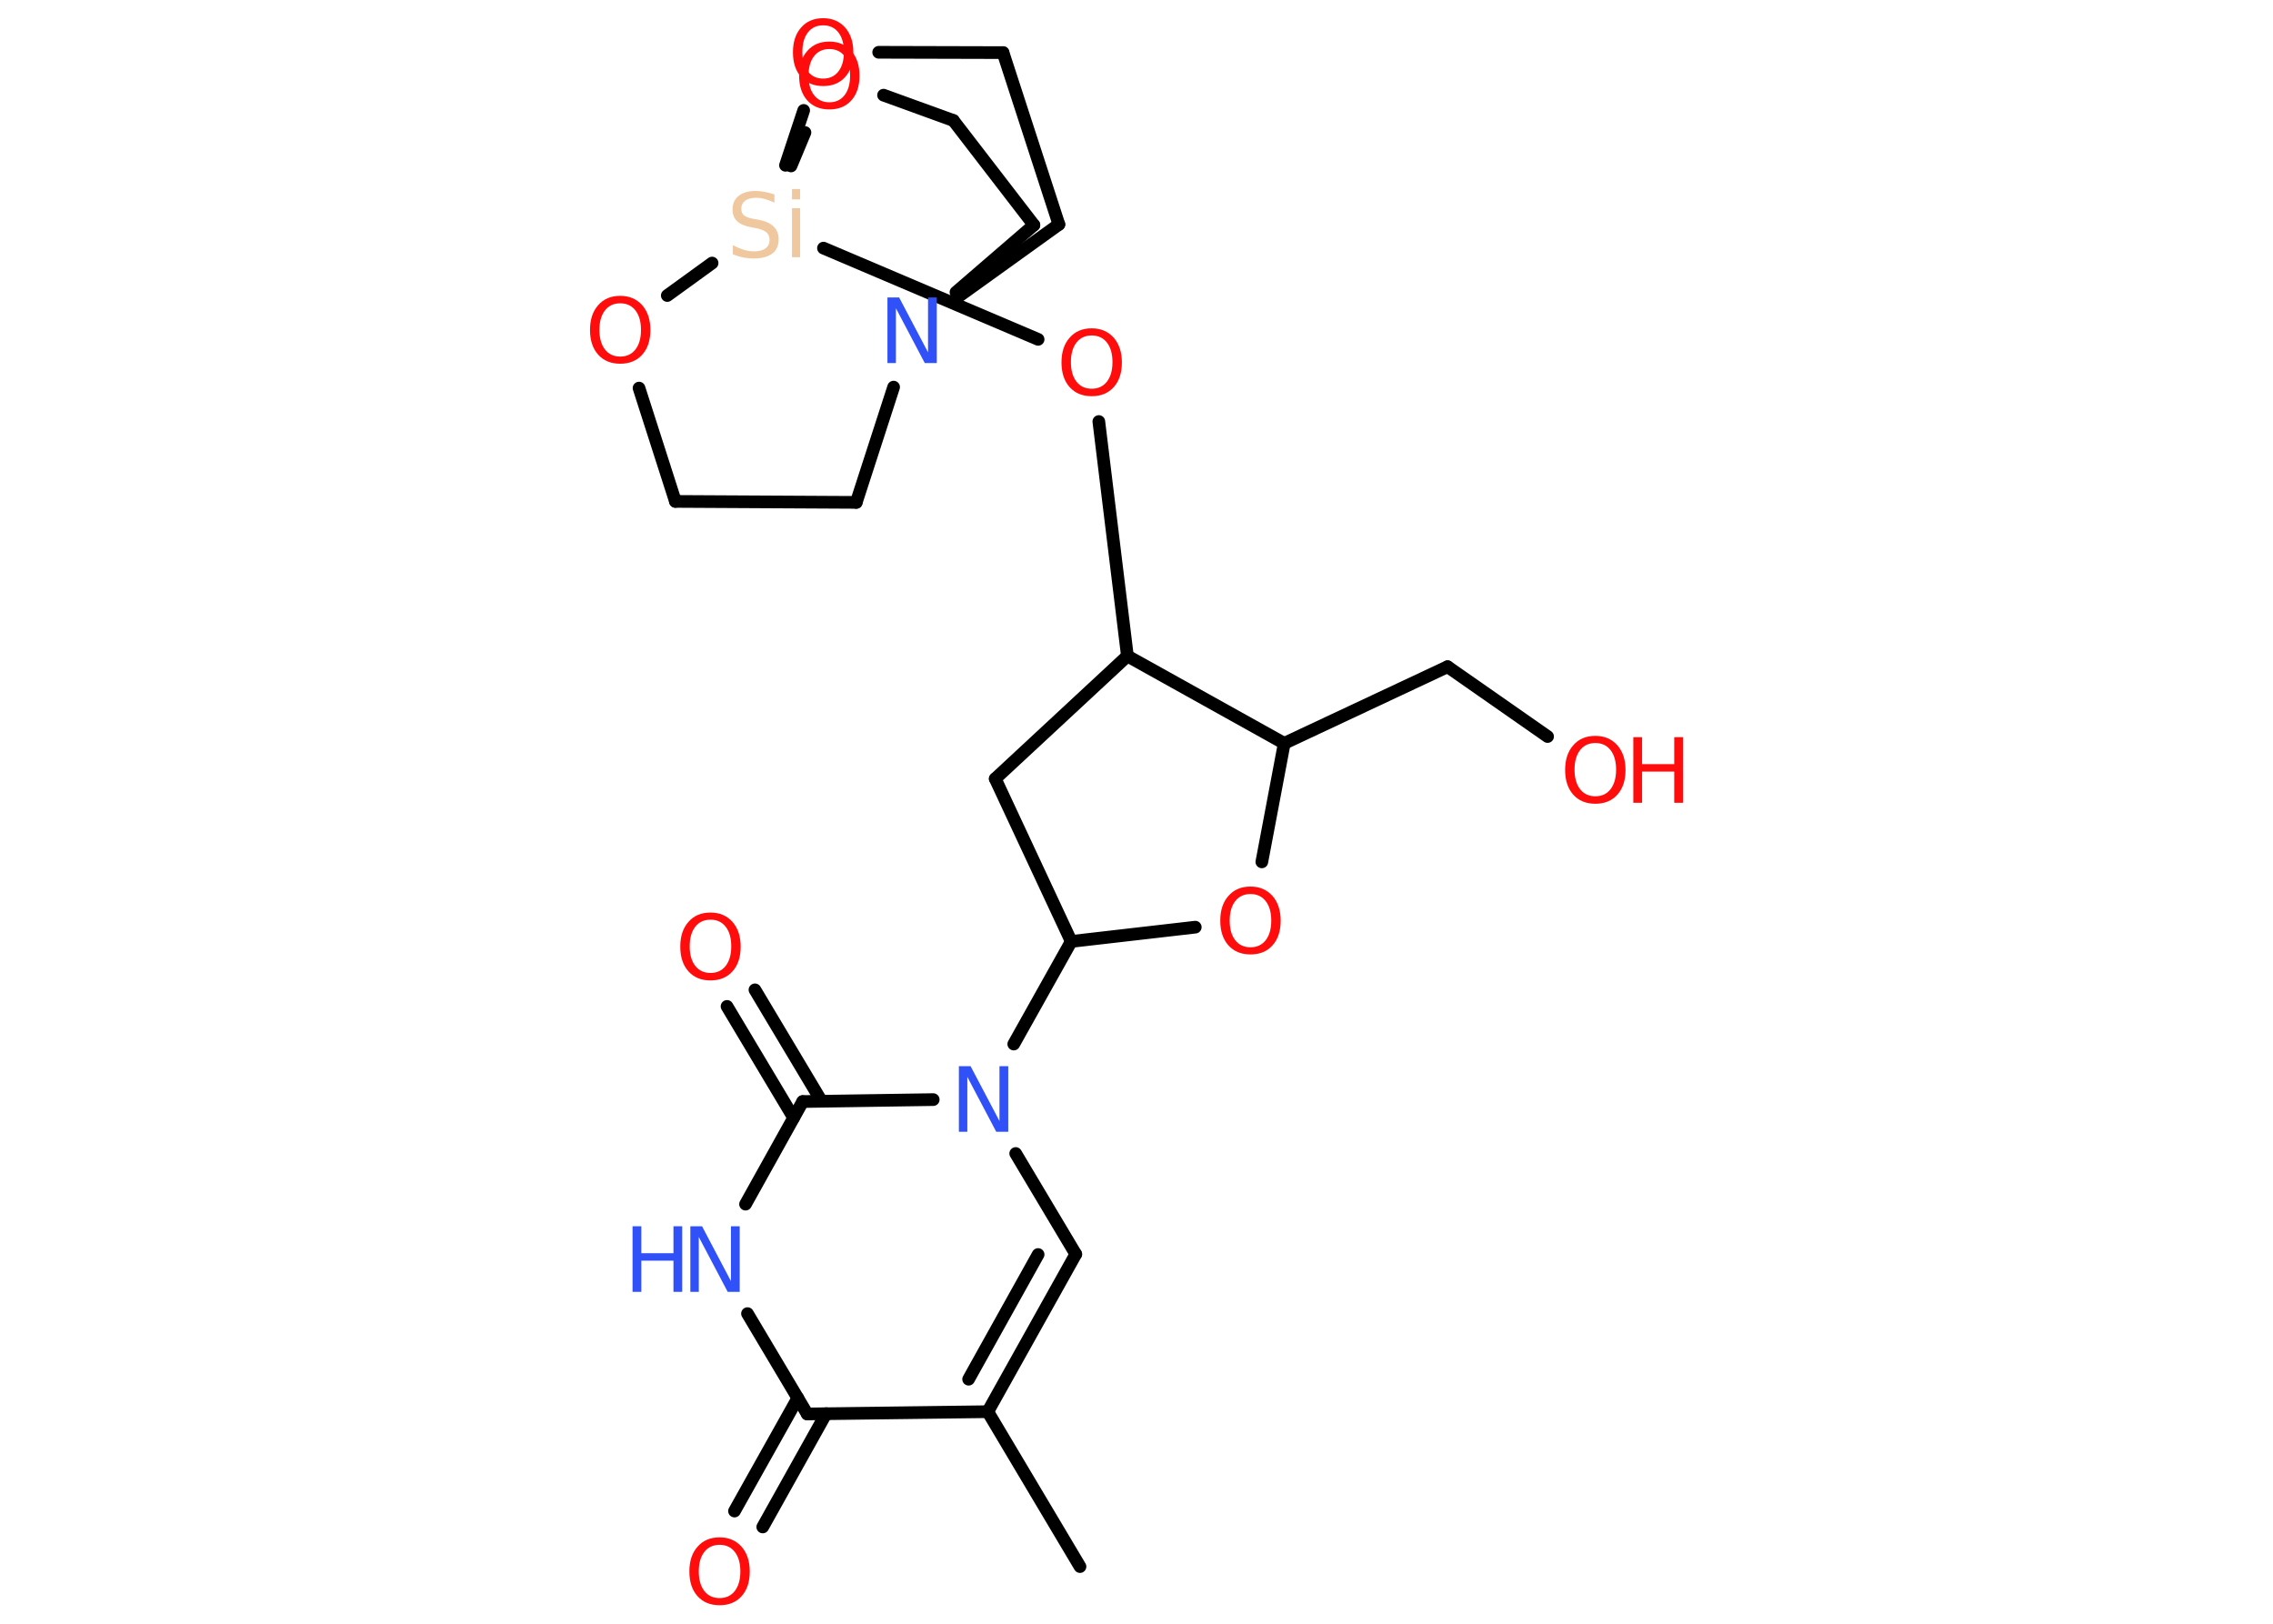 <?xml version='1.0' encoding='UTF-8'?>
<!DOCTYPE svg PUBLIC "-//W3C//DTD SVG 1.1//EN" "http://www.w3.org/Graphics/SVG/1.1/DTD/svg11.dtd">
<svg version='1.2' xmlns='http://www.w3.org/2000/svg' xmlns:xlink='http://www.w3.org/1999/xlink' width='70.0mm' height='50.0mm' viewBox='0 0 70.0 50.0'>
  <desc>Generated by the Chemistry Development Kit (http://github.com/cdk)</desc>
  <g stroke-linecap='round' stroke-linejoin='round' stroke='#000000' stroke-width='.39' fill='#FF0D0D'>
    <rect x='.0' y='.0' width='70.0' height='50.0' fill='#FFFFFF' stroke='none'/>
    <g id='mol1' class='mol'>
      <line id='mol1bnd1' class='bond' x1='33.26' y1='48.24' x2='30.42' y2='43.47'/>
      <g id='mol1bnd2' class='bond'>
        <line x1='30.42' y1='43.47' x2='33.13' y2='38.62'/>
        <line x1='29.83' y1='42.47' x2='31.97' y2='38.63'/>
      </g>
      <line id='mol1bnd3' class='bond' x1='33.13' y1='38.62' x2='31.28' y2='35.52'/>
      <line id='mol1bnd4' class='bond' x1='31.22' y1='32.15' x2='32.99' y2='28.99'/>
      <line id='mol1bnd5' class='bond' x1='32.99' y1='28.99' x2='30.65' y2='23.98'/>
      <line id='mol1bnd6' class='bond' x1='30.65' y1='23.98' x2='34.72' y2='20.2'/>
      <line id='mol1bnd7' class='bond' x1='34.72' y1='20.2' x2='33.84' y2='12.98'/>
      <line id='mol1bnd8' class='bond' x1='31.97' y1='10.45' x2='25.36' y2='7.64'/>
      <line id='mol1bnd9' class='bond' x1='21.93' y1='8.1' x2='20.55' y2='9.1'/>
      <line id='mol1bnd10' class='bond' x1='19.68' y1='11.95' x2='20.8' y2='15.44'/>
      <line id='mol1bnd11' class='bond' x1='20.8' y1='15.44' x2='26.37' y2='15.47'/>
      <line id='mol1bnd12' class='bond' x1='26.37' y1='15.47' x2='27.52' y2='11.92'/>
      <line id='mol1bnd13' class='bond' x1='29.44' y1='9.0' x2='31.84' y2='6.93'/>
      <line id='mol1bnd14' class='bond' x1='31.84' y1='6.93' x2='29.36' y2='3.71'/>
      <line id='mol1bnd15' class='bond' x1='29.36' y1='3.71' x2='27.21' y2='2.93'/>
      <line id='mol1bnd16' class='bond' x1='24.36' y1='5.11' x2='24.79' y2='4.08'/>
      <line id='mol1bnd17' class='bond' x1='29.48' y1='9.16' x2='32.61' y2='6.91'/>
      <line id='mol1bnd18' class='bond' x1='32.61' y1='6.91' x2='30.89' y2='1.62'/>
      <line id='mol1bnd19' class='bond' x1='30.89' y1='1.62' x2='27.06' y2='1.61'/>
      <line id='mol1bnd20' class='bond' x1='24.19' y1='5.09' x2='24.75' y2='3.4'/>
      <line id='mol1bnd21' class='bond' x1='34.72' y1='20.2' x2='39.55' y2='22.89'/>
      <line id='mol1bnd22' class='bond' x1='39.55' y1='22.89' x2='44.58' y2='20.53'/>
      <line id='mol1bnd23' class='bond' x1='44.58' y1='20.53' x2='47.66' y2='22.68'/>
      <line id='mol1bnd24' class='bond' x1='39.55' y1='22.89' x2='38.86' y2='26.54'/>
      <line id='mol1bnd25' class='bond' x1='32.99' y1='28.99' x2='36.81' y2='28.55'/>
      <line id='mol1bnd26' class='bond' x1='28.74' y1='33.86' x2='24.72' y2='33.92'/>
      <g id='mol1bnd27' class='bond'>
        <line x1='24.44' y1='34.42' x2='22.39' y2='30.99'/>
        <line x1='25.3' y1='33.91' x2='23.25' y2='30.48'/>
      </g>
      <line id='mol1bnd28' class='bond' x1='24.72' y1='33.92' x2='22.96' y2='37.08'/>
      <line id='mol1bnd29' class='bond' x1='23.02' y1='40.45' x2='24.86' y2='43.54'/>
      <line id='mol1bnd30' class='bond' x1='30.42' y1='43.47' x2='24.86' y2='43.54'/>
      <g id='mol1bnd31' class='bond'>
        <line x1='25.44' y1='43.53' x2='23.49' y2='47.02'/>
        <line x1='24.57' y1='43.05' x2='22.62' y2='46.53'/>
      </g>
      <path id='mol1atm4' class='atom' d='M29.52 32.83h.37l.89 1.69v-1.69h.27v2.02h-.37l-.89 -1.69v1.69h-.26v-2.02z' stroke='none' fill='#3050F8'/>
      <path id='mol1atm8' class='atom' d='M33.62 10.33q-.3 .0 -.47 .22q-.17 .22 -.17 .6q.0 .38 .17 .6q.17 .22 .47 .22q.3 .0 .47 -.22q.17 -.22 .17 -.6q.0 -.38 -.17 -.6q-.17 -.22 -.47 -.22zM33.62 10.11q.42 .0 .68 .29q.25 .29 .25 .76q.0 .48 -.25 .76q-.25 .28 -.68 .28q-.43 .0 -.68 -.28q-.25 -.28 -.25 -.76q.0 -.48 .25 -.76q.25 -.29 .68 -.29z' stroke='none'/>
      <path id='mol1atm9' class='atom' d='M23.85 5.97v.27q-.15 -.07 -.29 -.11q-.14 -.04 -.27 -.04q-.22 .0 -.34 .09q-.12 .09 -.12 .25q.0 .13 .08 .2q.08 .07 .3 .11l.17 .03q.3 .06 .45 .21q.15 .15 .15 .39q.0 .29 -.2 .44q-.2 .15 -.58 .15q-.14 .0 -.3 -.03q-.16 -.03 -.33 -.1v-.28q.17 .09 .33 .14q.16 .05 .31 .05q.24 .0 .36 -.09q.13 -.09 .13 -.26q.0 -.15 -.09 -.23q-.09 -.08 -.3 -.13l-.17 -.03q-.31 -.06 -.44 -.19q-.14 -.13 -.14 -.36q.0 -.27 .19 -.42q.19 -.15 .52 -.15q.14 .0 .29 .03q.15 .03 .3 .08zM24.39 6.41h.25v1.51h-.25v-1.51zM24.39 5.82h.25v.32h-.25v-.32z' stroke='none' fill='#F0C8A0'/>
      <path id='mol1atm10' class='atom' d='M19.1 9.34q-.3 .0 -.47 .22q-.17 .22 -.17 .6q.0 .38 .17 .6q.17 .22 .47 .22q.3 .0 .47 -.22q.17 -.22 .17 -.6q.0 -.38 -.17 -.6q-.17 -.22 -.47 -.22zM19.1 9.11q.42 .0 .68 .29q.25 .29 .25 .76q.0 .48 -.25 .76q-.25 .28 -.68 .28q-.43 .0 -.68 -.28q-.25 -.28 -.25 -.76q.0 -.48 .25 -.76q.25 -.29 .68 -.29z' stroke='none'/>
      <path id='mol1atm13' class='atom' d='M27.32 9.16h.37l.89 1.69v-1.69h.27v2.02h-.37l-.89 -1.69v1.69h-.26v-2.02z' stroke='none' fill='#3050F8'/>
      <path id='mol1atm16' class='atom' d='M25.54 1.51q-.3 .0 -.47 .22q-.17 .22 -.17 .6q.0 .38 .17 .6q.17 .22 .47 .22q.3 .0 .47 -.22q.17 -.22 .17 -.6q.0 -.38 -.17 -.6q-.17 -.22 -.47 -.22zM25.54 1.28q.42 .0 .68 .29q.25 .29 .25 .76q.0 .48 -.25 .76q-.25 .28 -.68 .28q-.43 .0 -.68 -.28q-.25 -.28 -.25 -.76q.0 -.48 .25 -.76q.25 -.29 .68 -.29z' stroke='none'/>
      <path id='mol1atm19' class='atom' d='M25.35 .78q-.3 .0 -.47 .22q-.17 .22 -.17 .6q.0 .38 .17 .6q.17 .22 .47 .22q.3 .0 .47 -.22q.17 -.22 .17 -.6q.0 -.38 -.17 -.6q-.17 -.22 -.47 -.22zM25.35 .56q.42 .0 .68 .29q.25 .29 .25 .76q.0 .48 -.25 .76q-.25 .28 -.68 .28q-.43 .0 -.68 -.28q-.25 -.28 -.25 -.76q.0 -.48 .25 -.76q.25 -.29 .68 -.29z' stroke='none'/>
      <g id='mol1atm22' class='atom'>
        <path d='M49.13 22.88q-.3 .0 -.47 .22q-.17 .22 -.17 .6q.0 .38 .17 .6q.17 .22 .47 .22q.3 .0 .47 -.22q.17 -.22 .17 -.6q.0 -.38 -.17 -.6q-.17 -.22 -.47 -.22zM49.13 22.66q.42 .0 .68 .29q.25 .29 .25 .76q.0 .48 -.25 .76q-.25 .28 -.68 .28q-.43 .0 -.68 -.28q-.25 -.28 -.25 -.76q.0 -.48 .25 -.76q.25 -.29 .68 -.29z' stroke='none'/>
        <path d='M50.3 22.7h.27v.83h.99v-.83h.27v2.02h-.27v-.96h-.99v.96h-.27v-2.02z' stroke='none'/>
      </g>
      <path id='mol1atm23' class='atom' d='M38.51 27.53q-.3 .0 -.47 .22q-.17 .22 -.17 .6q.0 .38 .17 .6q.17 .22 .47 .22q.3 .0 .47 -.22q.17 -.22 .17 -.6q.0 -.38 -.17 -.6q-.17 -.22 -.47 -.22zM38.51 27.3q.42 .0 .68 .29q.25 .29 .25 .76q.0 .48 -.25 .76q-.25 .28 -.68 .28q-.43 .0 -.68 -.28q-.25 -.28 -.25 -.76q.0 -.48 .25 -.76q.25 -.29 .68 -.29z' stroke='none'/>
      <path id='mol1atm25' class='atom' d='M21.88 28.32q-.3 .0 -.47 .22q-.17 .22 -.17 .6q.0 .38 .17 .6q.17 .22 .47 .22q.3 .0 .47 -.22q.17 -.22 .17 -.6q.0 -.38 -.17 -.6q-.17 -.22 -.47 -.22zM21.88 28.1q.42 .0 .68 .29q.25 .29 .25 .76q.0 .48 -.25 .76q-.25 .28 -.68 .28q-.43 .0 -.68 -.28q-.25 -.28 -.25 -.76q.0 -.48 .25 -.76q.25 -.29 .68 -.29z' stroke='none'/>
      <g id='mol1atm26' class='atom'>
        <path d='M21.25 37.76h.37l.89 1.69v-1.69h.27v2.02h-.37l-.89 -1.69v1.69h-.26v-2.02z' stroke='none' fill='#3050F8'/>
        <path d='M19.48 37.76h.27v.83h.99v-.83h.27v2.02h-.27v-.96h-.99v.96h-.27v-2.02z' stroke='none' fill='#3050F8'/>
      </g>
      <path id='mol1atm28' class='atom' d='M22.16 47.57q-.3 .0 -.47 .22q-.17 .22 -.17 .6q.0 .38 .17 .6q.17 .22 .47 .22q.3 .0 .47 -.22q.17 -.22 .17 -.6q.0 -.38 -.17 -.6q-.17 -.22 -.47 -.22zM22.16 47.34q.42 .0 .68 .29q.25 .29 .25 .76q.0 .48 -.25 .76q-.25 .28 -.68 .28q-.43 .0 -.68 -.28q-.25 -.28 -.25 -.76q.0 -.48 .25 -.76q.25 -.29 .68 -.29z' stroke='none'/>
    </g>
  </g>
</svg>
